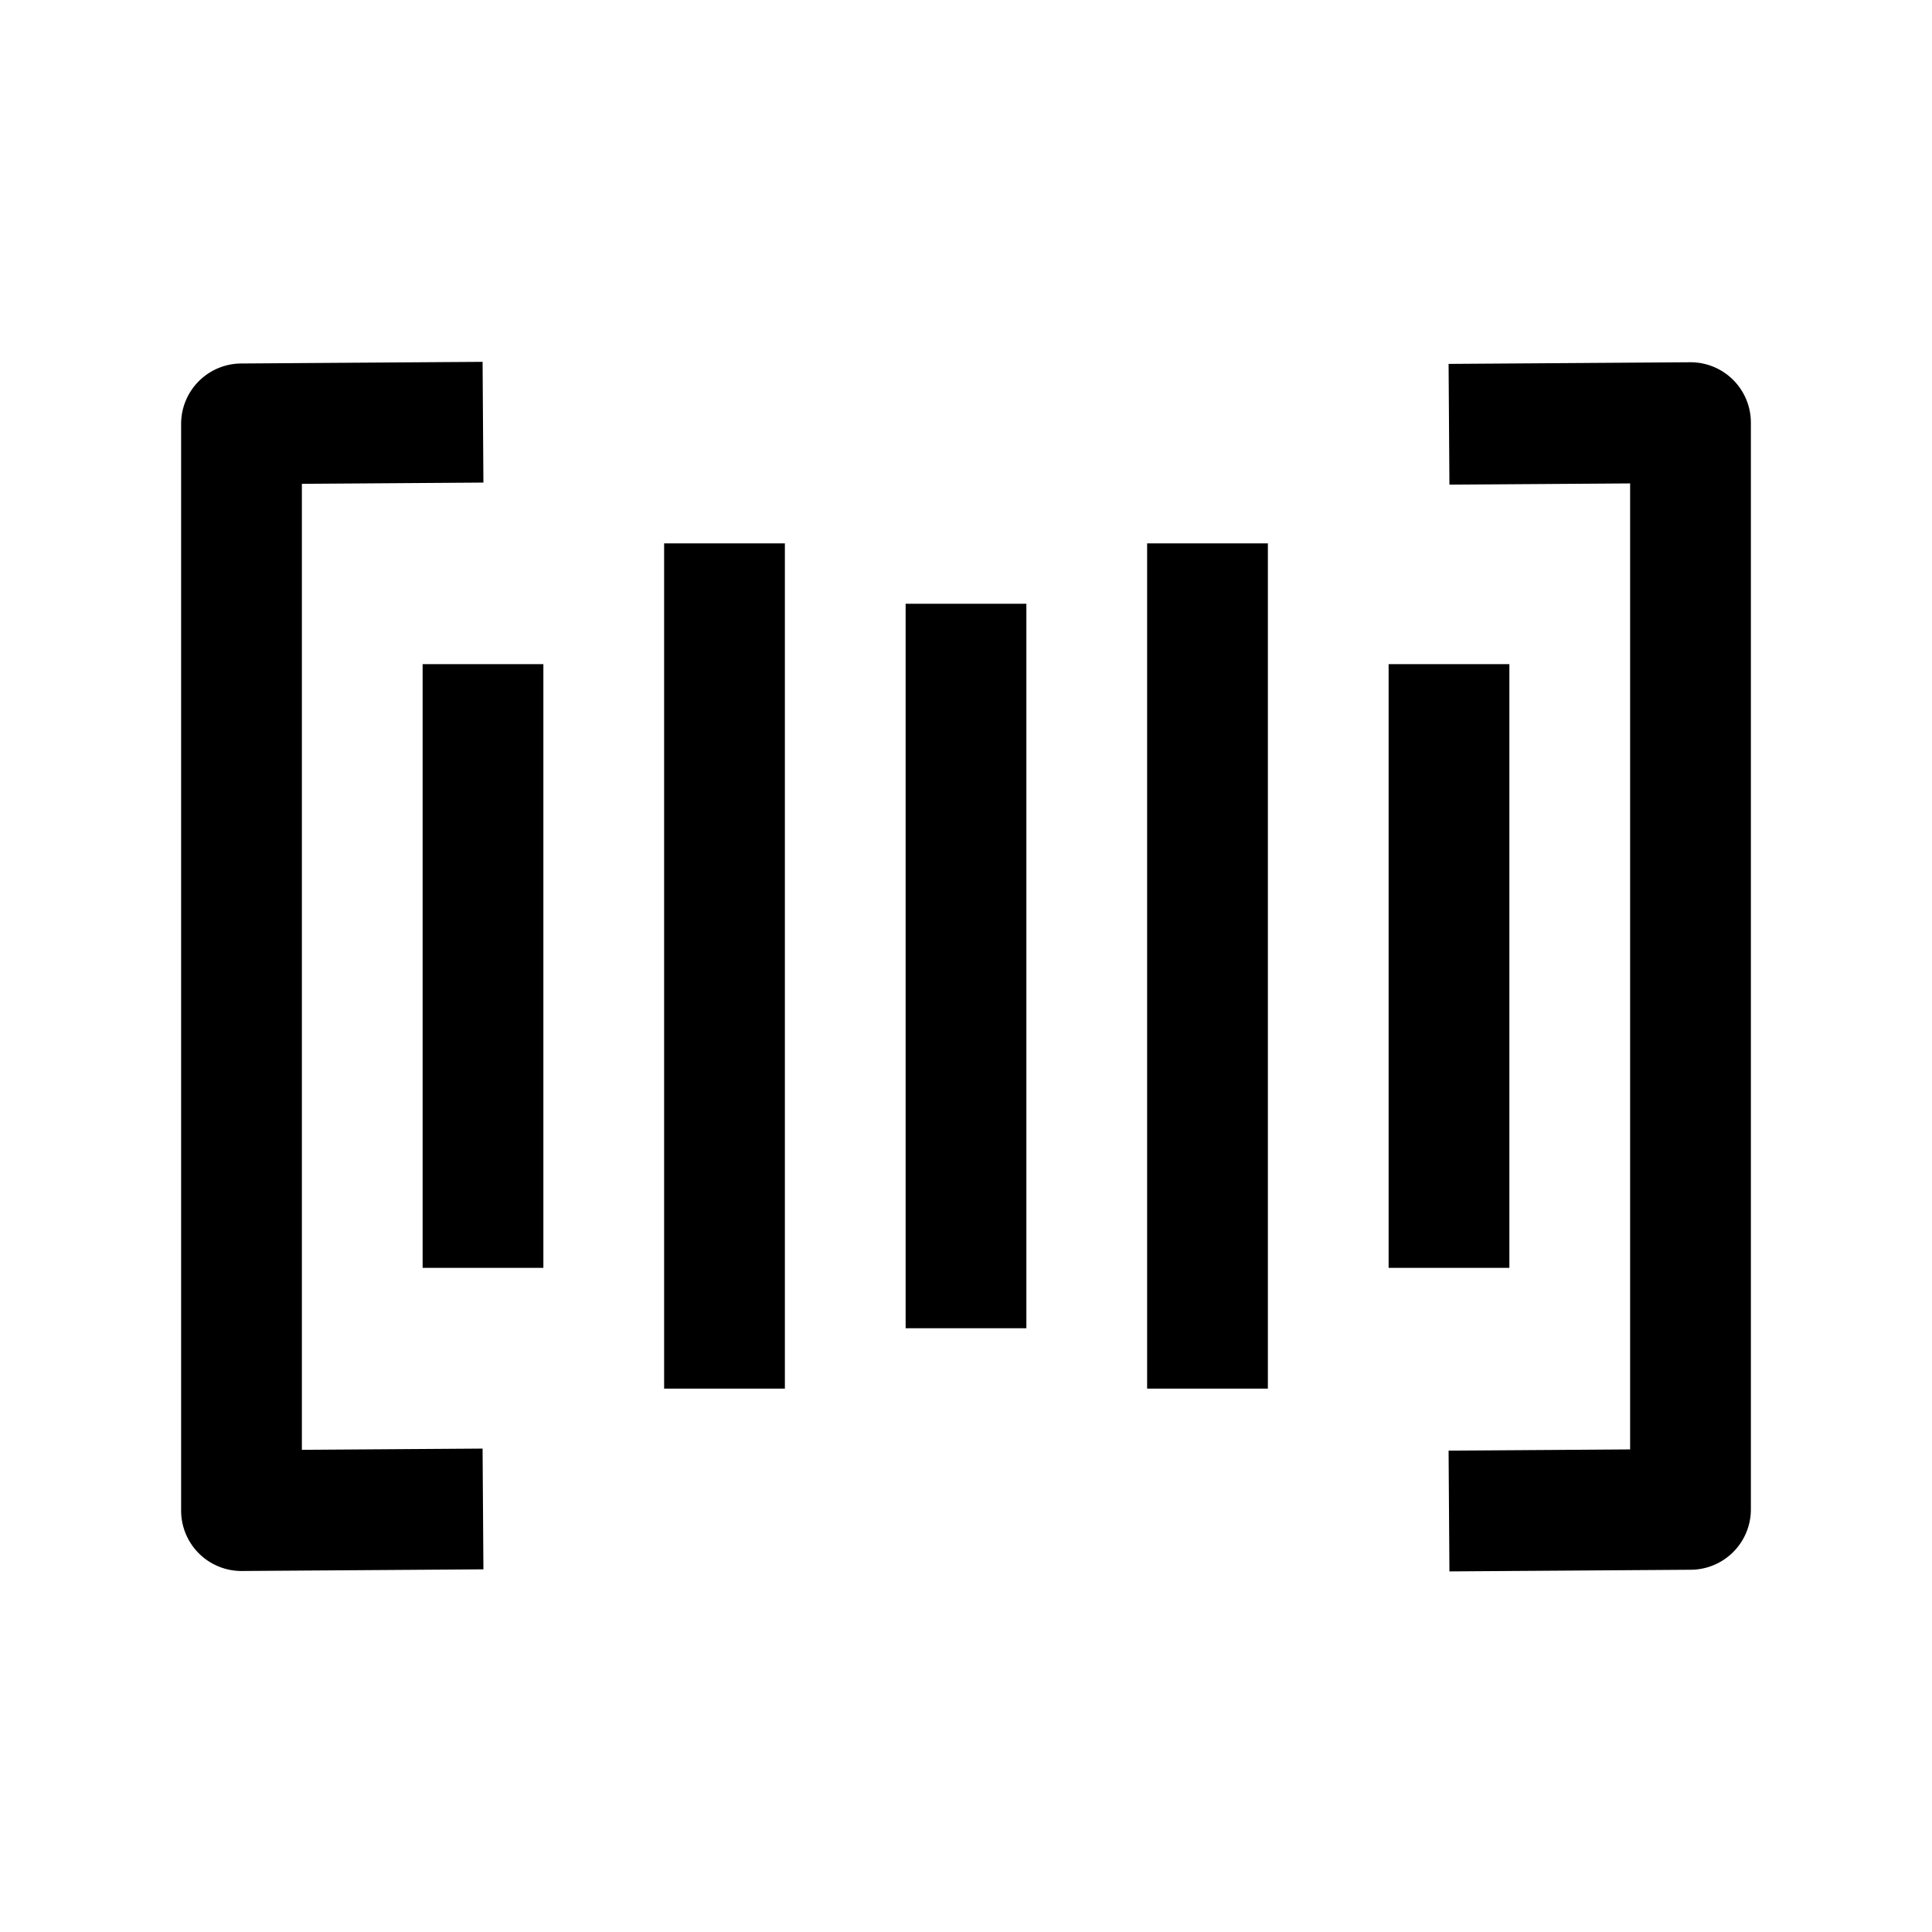 <?xml version="1.0" encoding="UTF-8" standalone="no"?>
<svg
   xmlns:dc="http://purl.org/dc/elements/1.1/"
   xmlns:cc="http://creativecommons.org/ns#"
   xmlns:rdf="http://www.w3.org/1999/02/22-rdf-syntax-ns#"
   xmlns:svg="http://www.w3.org/2000/svg"
   xmlns="http://www.w3.org/2000/svg"
   xmlns:sodipodi="http://sodipodi.sourceforge.net/DTD/sodipodi-0.dtd"
   xmlns:inkscape="http://www.inkscape.org/namespaces/inkscape"
   class="ionicon"
   viewBox="0 0 512 512"
   version="1.1"
   id="svg6"
   sodipodi:docname="barcode-sharp.svg"
   inkscape:version="1.0.2 (e86c8708, 2021-01-15)">
  <defs
     id="defs10" />
  <sodipodi:namedview
     pagecolor="#ffffff"
     bordercolor="#666666"
     borderopacity="1"
     objecttolerance="10"
     gridtolerance="10"
     guidetolerance="10"
     inkscape:pageopacity="0"
     inkscape:pageshadow="2"
     inkscape:window-width="689"
     inkscape:window-height="480"
     id="namedview8"
     showgrid="false"
     inkscape:zoom="1.3027344"
     inkscape:cx="256"
     inkscape:cy="256"
     inkscape:window-x="44"
     inkscape:window-y="25"
     inkscape:window-maximized="0"
     inkscape:current-layer="svg6" />
  <title
     id="title2">Barcode</title>
  <path
     style="color:#000000;font-style:normal;font-variant:normal;font-weight:normal;font-stretch:normal;font-size:medium;line-height:normal;font-family:sans-serif;font-variant-ligatures:normal;font-variant-position:normal;font-variant-caps:normal;font-variant-numeric:normal;font-variant-alternates:normal;font-variant-east-asian:normal;font-feature-settings:normal;font-variation-settings:normal;text-indent:0;text-align:start;text-decoration:none;text-decoration-line:none;text-decoration-style:solid;text-decoration-color:#000000;letter-spacing:normal;word-spacing:normal;text-transform:none;writing-mode:lr-tb;direction:ltr;text-orientation:mixed;dominant-baseline:auto;baseline-shift:baseline;text-anchor:start;white-space:normal;shape-padding:0;shape-margin:0;inline-size:0;clip-rule:nonzero;display:inline;overflow:visible;visibility:visible;isolation:auto;mix-blend-mode:normal;color-interpolation:sRGB;color-interpolation-filters:linearRGB;solid-color:#000000;solid-opacity:1;vector-effect:none;fill:currentColor;fill-opacity:1;fill-rule:nonzero;stroke:none;stroke-linecap:square;stroke-linejoin:round;stroke-miterlimit:4;stroke-dasharray:none;stroke-dashoffset:0;stroke-opacity:1;color-rendering:auto;image-rendering:auto;shape-rendering:auto;text-rendering:auto;enable-background:accumulate;stop-color:#000000;stop-opacity:1;opacity:1"
     d="M 127.889 95.891 L 111.891 96 L 63.891 96.33 A 16.002 16.002 0 0 0 48 112.33 L 48 400.33 A 16.002 16.002 0 0 0 64.109 416.33 L 112.109 416 L 128.109 415.889 L 127.889 383.891 L 111.891 384 L 80 384.219 L 80 128.221 L 112.109 128 L 128.109 127.889 L 127.889 95.891 z M 447.891 96 L 399.891 96.33 L 383.891 96.439 L 384.111 128.439 L 400.109 128.33 L 432 128.111 L 432 384.109 L 399.891 384.33 L 383.891 384.439 L 384.111 416.439 L 400.109 416.33 L 448.109 416 A 16.002 16.002 0 0 0 464 400 L 464 112 A 16.002 16.002 0 0 0 447.891 96 z M 176 144 L 176 160 L 176 352 L 176 368 L 208 368 L 208 352 L 208 160 L 208 144 L 176 144 z M 304 144 L 304 160 L 304 352 L 304 368 L 336 368 L 336 352 L 336 160 L 336 144 L 304 144 z M 240 160 L 240 176 L 240 336 L 240 352 L 272 352 L 272 336 L 272 176 L 272 160 L 240 160 z M 112 176 L 112 192 L 112 320 L 112 336 L 144 336 L 144 320 L 144 192 L 144 176 L 112 176 z M 368 176 L 368 192 L 368 320 L 368 336 L 400 336 L 400 320 L 400 192 L 400 176 L 368 176 z "
     id="path4" />
</svg>
